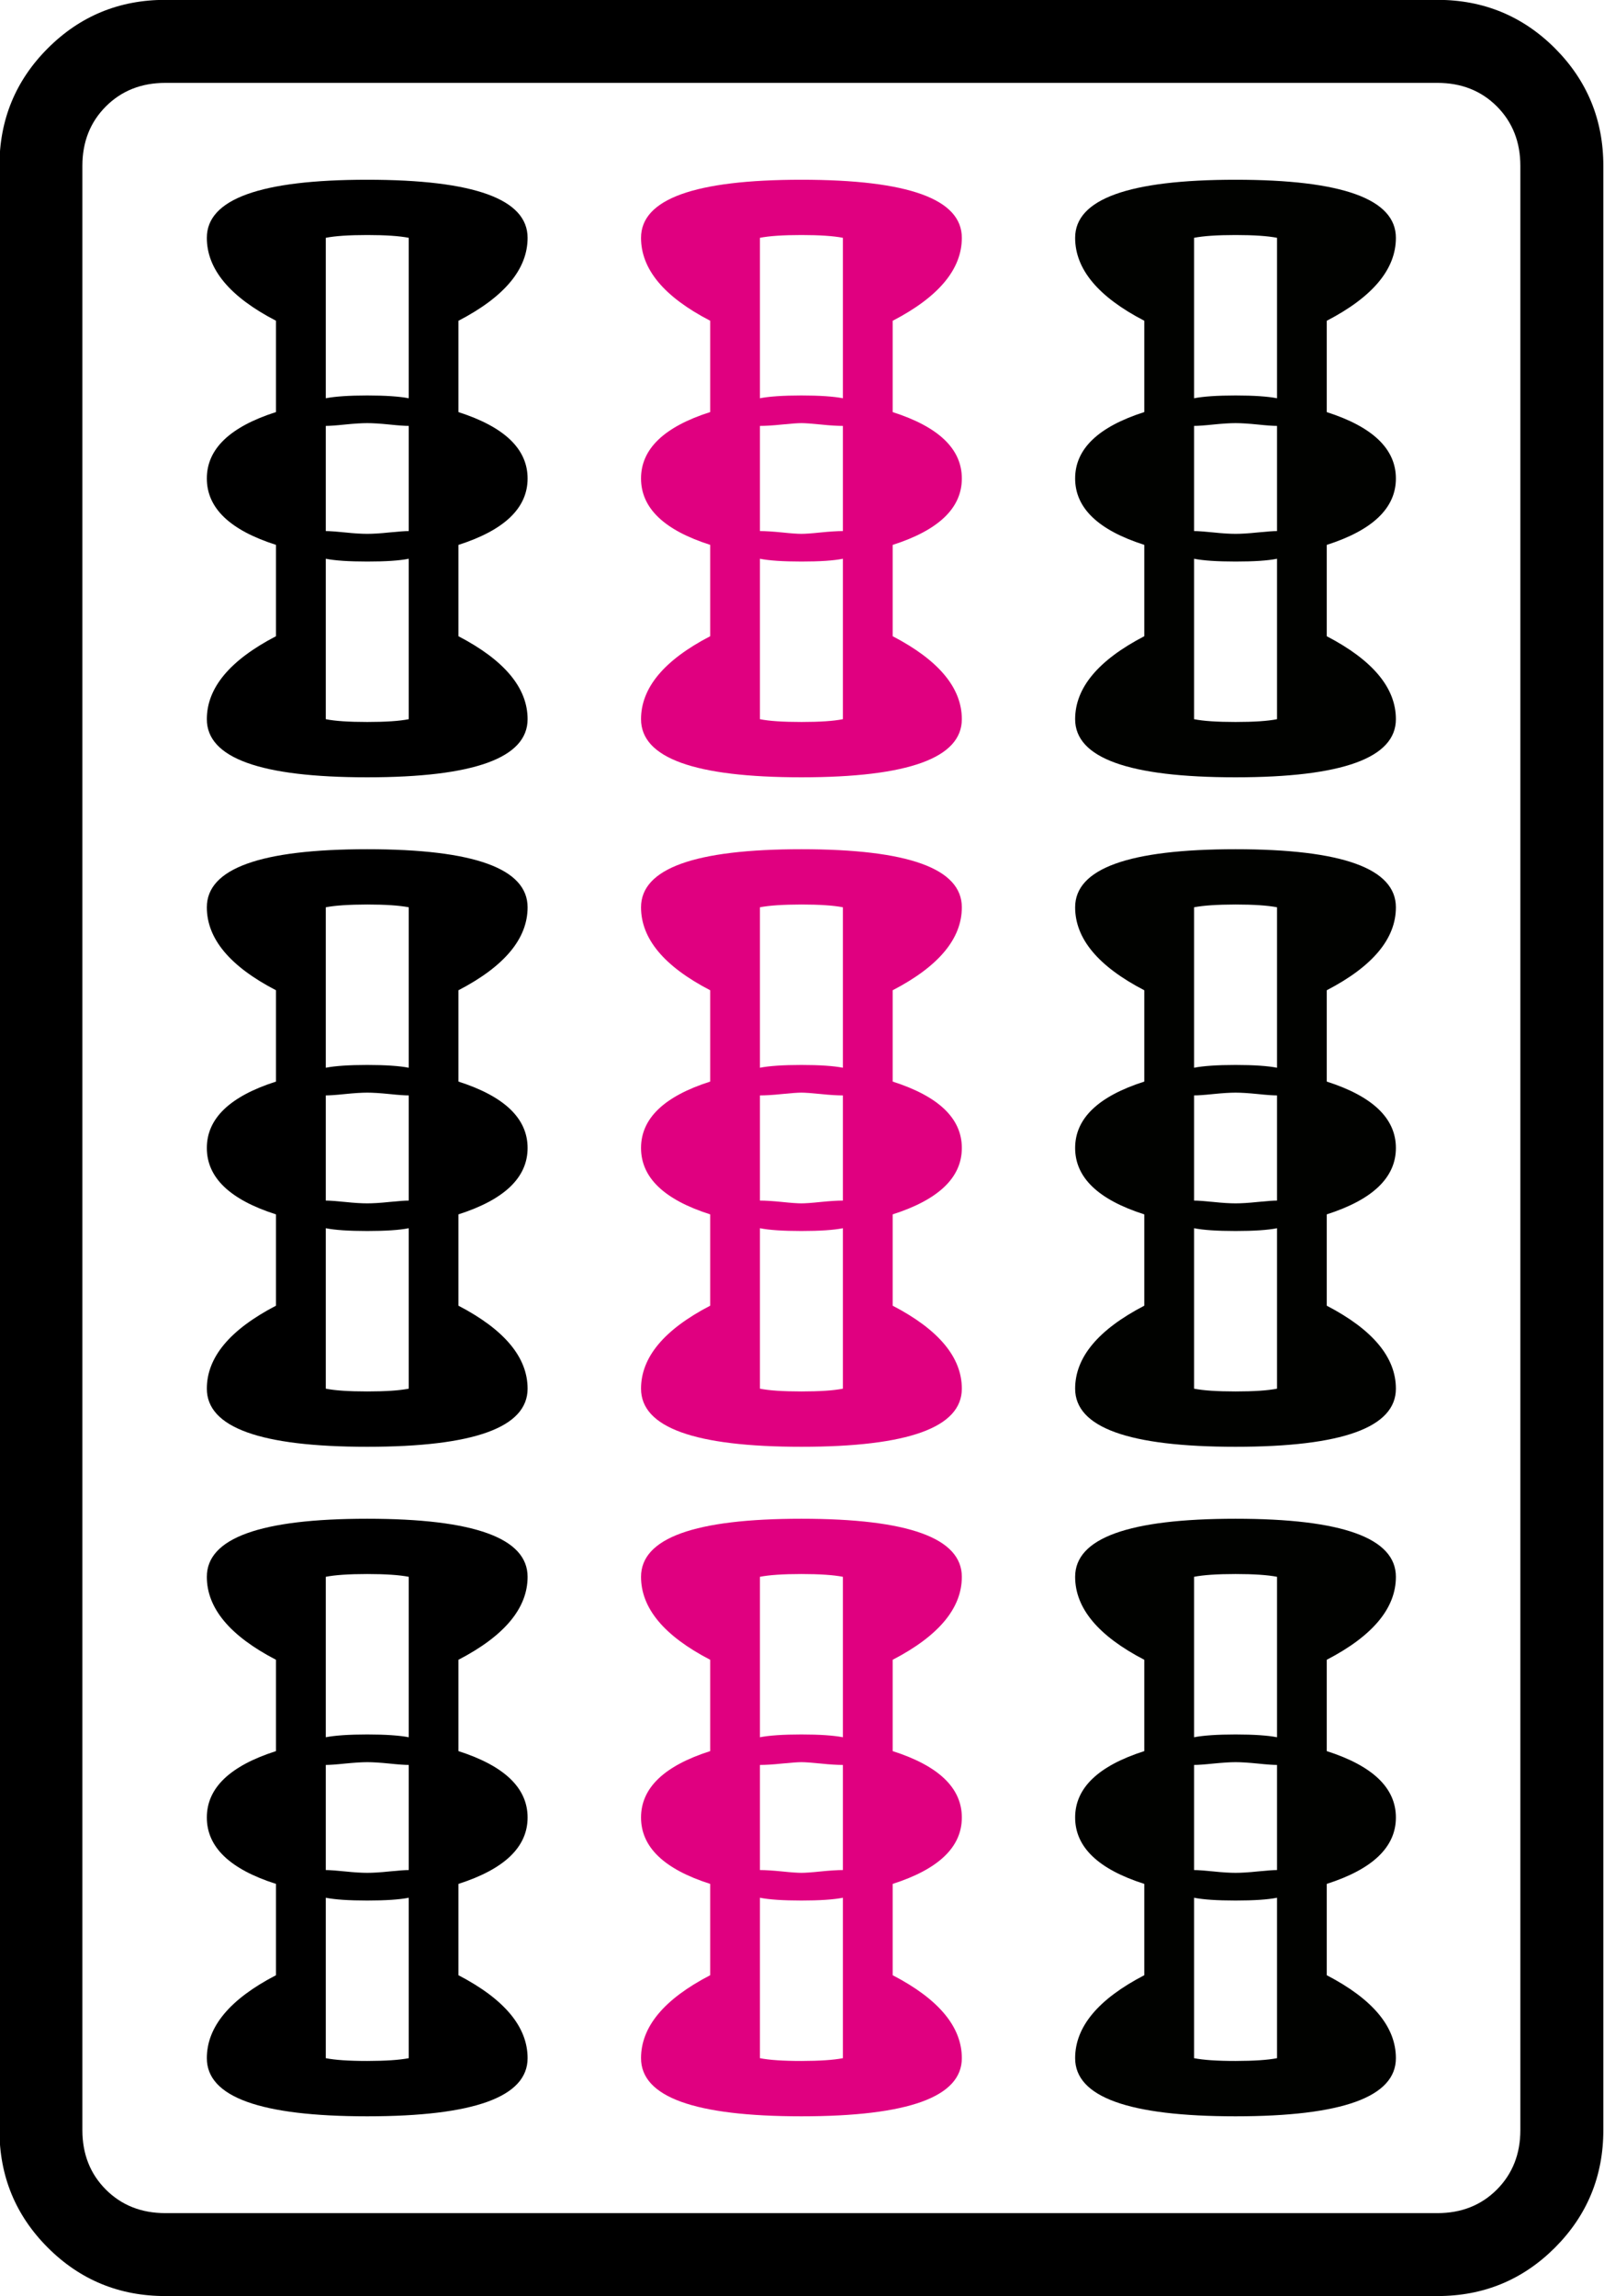 <?xml version="1.0" encoding="UTF-8" standalone="no"?>
<!-- Generator: Adobe Illustrator 16.0.0, SVG Export Plug-In . SVG Version: 6.00 Build 0)  -->

<svg
   version="1.1"
   id="图层_1"
   x="0px"
   y="0px"
   width="139.764"
   height="200"
   viewBox="0 0 139.764 200"
   enable-background="new 0 0 714 341"
   xml:space="preserve"
   sodipodi:docname="9s.svg"
   inkscape:version="1.3.2 (091e20ef0f, 2023-11-25)"
   xmlns:inkscape="http://www.inkscape.org/namespaces/inkscape"
   xmlns:sodipodi="http://sodipodi.sourceforge.net/DTD/sodipodi-0.dtd"
   xmlns="http://www.w3.org/2000/svg"
   xmlns:svg="http://www.w3.org/2000/svg"
   xmlns:rdf="http://www.w3.org/1999/02/22-rdf-syntax-ns#"
   xmlns:cc="http://creativecommons.org/ns#"
   xmlns:dc="http://purl.org/dc/elements/1.1/"><defs
   id="defs619" /><sodipodi:namedview
   pagecolor="#ffffff"
   bordercolor="#666666"
   borderopacity="1"
   objecttolerance="10"
   gridtolerance="10"
   guidetolerance="10"
   inkscape:pageopacity="0"
   inkscape:pageshadow="2"
   inkscape:window-width="1916"
   inkscape:window-height="1041"
   id="namedview617"
   showgrid="false"
   inkscape:zoom="1"
   inkscape:cx="-7.5"
   inkscape:cy="112.5"
   inkscape:window-x="0"
   inkscape:window-y="18"
   inkscape:window-maximized="1"
   inkscape:current-layer="g1881"
   inkscape:showpageshadow="0"
   inkscape:pagecheckerboard="0"
   inkscape:deskcolor="#d1d1d1" />



















































































































































































































































































































<g
   transform="matrix(4.033,0,0,4.033,-1300.478,-322.33)"
   id="g1881"><path
     inkscape:connector-curvature="0"
     id="path112"
     d="m 357.1,83.505 v 42.419 c 0,0.995 -0.349,1.842 -1.045,2.539 -0.697,0.697 -1.544,1.046 -2.54,1.046 h -27.483 c -0.996,0 -1.843,-0.349 -2.54,-1.046 -0.697,-0.697 -1.045,-1.544 -1.045,-2.539 V 83.505 c 0,-0.995 0.348,-1.842 1.045,-2.539 0.697,-0.697 1.543,-1.046 2.54,-1.046 h 27.483 c 0.995,0 1.842,0.349 2.54,1.046 0.696,0.698 1.045,1.544 1.045,2.539 z m -3.585,-1.792 h -27.483 c -0.519,0 -0.947,0.17 -1.285,0.508 -0.339,0.339 -0.508,0.768 -0.508,1.285 v 42.419 c 0,0.517 0.169,0.946 0.508,1.285 0.338,0.338 0.766,0.508 1.285,0.508 h 27.483 c 0.518,0 0.946,-0.17 1.284,-0.508 0.338,-0.339 0.508,-0.768 0.508,-1.285 v -42.42 c 0,-0.517 -0.17,-0.946 -0.508,-1.285 -0.338,-0.337 -0.766,-0.507 -1.284,-0.507 z" /><path
     style="fill:#000000;fill-opacity:1"
     inkscape:connector-curvature="0"
     id="path114"
     d="m 326.928,85.059 c 0,-0.836 1.155,-1.254 3.465,-1.254 2.31,0 3.465,0.418 3.465,1.254 0,0.678 -0.499,1.275 -1.494,1.792 v 1.972 c 0.995,0.319 1.494,0.797 1.494,1.434 0,0.637 -0.499,1.115 -1.494,1.434 v 1.972 c 0.995,0.519 1.494,1.116 1.494,1.792 0,0.836 -1.156,1.255 -3.465,1.255 -2.311,0 -3.465,-0.418 -3.465,-1.255 0,-0.677 0.498,-1.274 1.494,-1.792 V 91.69 c -0.997,-0.318 -1.494,-0.796 -1.494,-1.434 0,-0.637 0.498,-1.115 1.494,-1.434 V 86.85 c -0.996,-0.516 -1.494,-1.113 -1.494,-1.791 z m 0,14.458 c 0,-0.836 1.155,-1.254 3.465,-1.254 2.31,0 3.465,0.418 3.465,1.254 0,0.678 -0.499,1.275 -1.494,1.792 v 1.972 c 0.995,0.319 1.494,0.797 1.494,1.434 0,0.637 -0.499,1.115 -1.494,1.434 v 1.972 c 0.995,0.518 1.494,1.116 1.494,1.792 0,0.836 -1.156,1.255 -3.465,1.255 -2.311,0 -3.465,-0.418 -3.465,-1.255 0,-0.677 0.498,-1.274 1.494,-1.792 v -1.972 c -0.997,-0.318 -1.494,-0.796 -1.494,-1.434 0,-0.637 0.498,-1.115 1.494,-1.434 v -1.972 c -0.996,-0.517 -1.494,-1.114 -1.494,-1.792 z m 0,14.459 c 0,-0.836 1.155,-1.254 3.465,-1.254 2.31,0 3.465,0.418 3.465,1.254 0,0.678 -0.499,1.275 -1.494,1.792 v 1.972 c 0.995,0.319 1.494,0.797 1.494,1.434 0,0.637 -0.499,1.115 -1.494,1.434 v 1.972 c 0.995,0.518 1.494,1.115 1.494,1.792 0,0.836 -1.156,1.255 -3.465,1.255 -2.311,0 -3.465,-0.418 -3.465,-1.255 0,-0.678 0.498,-1.275 1.494,-1.792 v -1.972 c -0.997,-0.318 -1.494,-0.796 -1.494,-1.434 0,-0.637 0.498,-1.115 1.494,-1.434 v -1.972 c -0.996,-0.517 -1.494,-1.115 -1.494,-1.792 z m 2.57,-28.917 v 3.465 c 0.199,-0.039 0.498,-0.06 0.896,-0.06 0.397,0 0.696,0.021 0.896,0.06 v -3.465 c -0.2,-0.039 -0.499,-0.06 -0.896,-0.06 -0.399,0 -0.698,0.021 -0.896,0.06 z m 0,6.333 c 0.079,0 0.218,0.01 0.418,0.03 0.199,0.021 0.358,0.03 0.478,0.03 0.12,0 0.278,-0.009 0.478,-0.03 0.199,-0.02 0.338,-0.03 0.418,-0.03 v -2.271 c -0.08,0 -0.219,-0.009 -0.418,-0.03 -0.2,-0.02 -0.358,-0.03 -0.478,-0.03 -0.12,0 -0.279,0.01 -0.478,0.03 -0.2,0.021 -0.339,0.03 -0.418,0.03 z m 1.792,4.063 V 91.99 c -0.2,0.041 -0.499,0.06 -0.896,0.06 -0.398,0 -0.697,-0.02 -0.896,-0.06 v 3.465 c 0.199,0.04 0.498,0.06 0.896,0.06 0.397,0 0.696,-0.02 0.896,-0.06 z m -1.792,4.062 v 3.465 c 0.199,-0.039 0.498,-0.06 0.896,-0.06 0.397,0 0.696,0.021 0.896,0.06 v -3.465 c -0.2,-0.039 -0.499,-0.06 -0.896,-0.06 -0.399,0.001 -0.698,0.021 -0.896,0.06 z m 0,6.334 c 0.079,0 0.218,0.01 0.418,0.03 0.199,0.021 0.358,0.03 0.478,0.03 0.12,0 0.278,-0.009 0.478,-0.03 0.199,-0.02 0.338,-0.03 0.418,-0.03 v -2.271 c -0.08,0 -0.219,-0.009 -0.418,-0.03 -0.2,-0.02 -0.358,-0.03 -0.478,-0.03 -0.12,0 -0.279,0.01 -0.478,0.03 -0.2,0.021 -0.339,0.03 -0.418,0.03 z m 1.792,4.062 v -3.465 c -0.2,0.04 -0.499,0.06 -0.896,0.06 -0.398,0 -0.697,-0.02 -0.896,-0.06 v 3.465 c 0.199,0.04 0.498,0.06 0.896,0.06 0.397,0 0.696,-0.02 0.896,-0.06 z m -1.792,4.063 v 3.465 c 0.199,-0.039 0.498,-0.06 0.896,-0.06 0.397,0 0.696,0.021 0.896,0.06 v -3.465 c -0.2,-0.039 -0.499,-0.06 -0.896,-0.06 -0.399,0 -0.698,0.021 -0.896,0.06 z m 0,6.333 c 0.079,0 0.218,0.01 0.418,0.03 0.199,0.021 0.358,0.03 0.478,0.03 0.12,0 0.278,-0.009 0.478,-0.03 0.199,-0.02 0.338,-0.03 0.418,-0.03 v -2.27 c -0.08,0 -0.219,-0.009 -0.418,-0.03 -0.2,-0.02 -0.358,-0.03 -0.478,-0.03 -0.12,0 -0.279,0.011 -0.478,0.03 -0.2,0.021 -0.339,0.03 -0.418,0.03 z m 1.792,4.063 v -3.465 c -0.2,0.04 -0.499,0.06 -0.896,0.06 -0.398,0 -0.697,-0.02 -0.896,-0.06 v 3.465 c 0.199,0.039 0.498,0.06 0.896,0.06 0.397,-0.001 0.696,-0.021 0.896,-0.06 z" /><path
     style="fill:#e00080;font-variation-settings:normal;opacity:1;vector-effect:none;fill-opacity:1;stroke-width:1;stroke-linecap:butt;stroke-linejoin:miter;stroke-miterlimit:4;stroke-dasharray:none;stroke-dashoffset:0;stroke-opacity:1;-inkscape-stroke:none;stop-color:#000000;stop-opacity:1"
     inkscape:connector-curvature="0"
     id="path116"
     d="m 336.309,85.059 c 0,-0.836 1.155,-1.254 3.465,-1.254 2.31,0 3.466,0.418 3.466,1.254 0,0.678 -0.499,1.275 -1.494,1.792 v 1.972 c 0.996,0.319 1.494,0.797 1.494,1.434 0,0.637 -0.499,1.115 -1.494,1.434 v 1.972 c 0.996,0.519 1.494,1.116 1.494,1.792 0,0.836 -1.156,1.255 -3.466,1.255 -2.31,0 -3.465,-0.418 -3.465,-1.255 0,-0.677 0.497,-1.274 1.494,-1.792 V 91.69 c -0.997,-0.318 -1.494,-0.796 -1.494,-1.434 0,-0.637 0.497,-1.115 1.494,-1.434 V 86.85 c -0.997,-0.516 -1.494,-1.113 -1.494,-1.791 z m 0,14.458 c 0,-0.836 1.155,-1.254 3.465,-1.254 2.31,0 3.466,0.418 3.466,1.254 0,0.678 -0.499,1.275 -1.494,1.792 v 1.972 c 0.996,0.319 1.494,0.797 1.494,1.434 0,0.637 -0.499,1.115 -1.494,1.434 v 1.972 c 0.996,0.518 1.494,1.116 1.494,1.792 0,0.836 -1.156,1.255 -3.466,1.255 -2.31,0 -3.465,-0.418 -3.465,-1.255 0,-0.677 0.497,-1.274 1.494,-1.792 v -1.972 c -0.997,-0.318 -1.494,-0.796 -1.494,-1.434 0,-0.637 0.497,-1.115 1.494,-1.434 v -1.972 c -0.997,-0.517 -1.494,-1.114 -1.494,-1.792 z m 0,14.459 c 0,-0.836 1.155,-1.254 3.465,-1.254 2.31,0 3.466,0.418 3.466,1.254 0,0.678 -0.499,1.275 -1.494,1.792 v 1.972 c 0.996,0.319 1.494,0.797 1.494,1.434 0,0.637 -0.499,1.115 -1.494,1.434 v 1.972 c 0.996,0.518 1.494,1.115 1.494,1.792 0,0.836 -1.156,1.255 -3.466,1.255 -2.31,0 -3.465,-0.418 -3.465,-1.255 0,-0.678 0.497,-1.275 1.494,-1.792 v -1.972 c -0.997,-0.318 -1.494,-0.796 -1.494,-1.434 0,-0.637 0.497,-1.115 1.494,-1.434 v -1.972 c -0.997,-0.517 -1.494,-1.115 -1.494,-1.792 z m 2.569,-28.917 v 3.465 c 0.198,-0.039 0.497,-0.06 0.896,-0.06 0.398,0 0.696,0.021 0.896,0.06 v -3.465 c -0.2,-0.039 -0.499,-0.06 -0.896,-0.06 -0.399,0 -0.698,0.021 -0.896,0.06 z m 0,6.333 c 0.119,0 0.278,0.01 0.478,0.03 0.199,0.021 0.338,0.03 0.418,0.03 0.08,0 0.219,-0.009 0.418,-0.03 0.199,-0.02 0.358,-0.03 0.478,-0.03 v -2.271 c -0.12,0 -0.279,-0.009 -0.478,-0.03 -0.2,-0.02 -0.339,-0.03 -0.418,-0.03 -0.08,0 -0.219,0.01 -0.418,0.03 -0.2,0.021 -0.358,0.03 -0.478,0.03 z m 1.792,4.063 V 91.99 c -0.2,0.041 -0.499,0.06 -0.896,0.06 -0.398,0 -0.697,-0.02 -0.896,-0.06 v 3.465 c 0.198,0.04 0.497,0.06 0.896,0.06 0.397,0 0.696,-0.02 0.896,-0.06 z m -1.792,4.062 v 3.465 c 0.198,-0.039 0.497,-0.06 0.896,-0.06 0.398,0 0.696,0.021 0.896,0.06 v -3.465 c -0.2,-0.039 -0.499,-0.06 -0.896,-0.06 -0.399,0.001 -0.698,0.021 -0.896,0.06 z m 0,6.334 c 0.119,0 0.278,0.01 0.478,0.03 0.199,0.021 0.338,0.03 0.418,0.03 0.08,0 0.219,-0.009 0.418,-0.03 0.199,-0.02 0.358,-0.03 0.478,-0.03 v -2.271 c -0.12,0 -0.279,-0.009 -0.478,-0.03 -0.2,-0.02 -0.339,-0.03 -0.418,-0.03 -0.08,0 -0.219,0.01 -0.418,0.03 -0.2,0.021 -0.358,0.03 -0.478,0.03 z m 1.792,4.062 v -3.465 c -0.2,0.04 -0.499,0.06 -0.896,0.06 -0.398,0 -0.697,-0.02 -0.896,-0.06 v 3.465 c 0.198,0.04 0.497,0.06 0.896,0.06 0.397,0 0.696,-0.02 0.896,-0.06 z m -1.792,4.063 v 3.465 c 0.198,-0.039 0.497,-0.06 0.896,-0.06 0.398,0 0.696,0.021 0.896,0.06 v -3.465 c -0.2,-0.039 -0.499,-0.06 -0.896,-0.06 -0.399,0 -0.698,0.021 -0.896,0.06 z m 0,6.333 c 0.119,0 0.278,0.01 0.478,0.03 0.199,0.021 0.338,0.03 0.418,0.03 0.08,0 0.219,-0.009 0.418,-0.03 0.199,-0.02 0.358,-0.03 0.478,-0.03 v -2.27 c -0.12,0 -0.279,-0.009 -0.478,-0.03 -0.2,-0.02 -0.339,-0.03 -0.418,-0.03 -0.08,0 -0.219,0.011 -0.418,0.03 -0.2,0.021 -0.358,0.03 -0.478,0.03 z m 1.792,4.063 v -3.465 c -0.2,0.04 -0.499,0.06 -0.896,0.06 -0.398,0 -0.697,-0.02 -0.896,-0.06 v 3.465 c 0.198,0.039 0.497,0.06 0.896,0.06 0.397,-0.001 0.696,-0.021 0.896,-0.06 z" /><path
     style="fill:#010200;fill-opacity:1"
     inkscape:connector-curvature="0"
     id="path118"
     d="m 345.688,85.059 c 0,-0.836 1.155,-1.254 3.465,-1.254 2.31,0 3.465,0.418 3.465,1.254 0,0.678 -0.499,1.275 -1.494,1.792 v 1.972 c 0.996,0.319 1.494,0.797 1.494,1.434 0,0.637 -0.499,1.115 -1.494,1.434 v 1.972 c 0.996,0.519 1.494,1.116 1.494,1.792 0,0.836 -1.156,1.255 -3.465,1.255 -2.311,0 -3.465,-0.418 -3.465,-1.255 0,-0.677 0.498,-1.274 1.494,-1.792 V 91.69 c -0.996,-0.318 -1.494,-0.796 -1.494,-1.434 0,-0.637 0.498,-1.115 1.494,-1.434 V 86.85 c -0.996,-0.516 -1.494,-1.113 -1.494,-1.791 z m 0,14.458 c 0,-0.836 1.155,-1.254 3.465,-1.254 2.31,0 3.465,0.418 3.465,1.254 0,0.678 -0.499,1.275 -1.494,1.792 v 1.972 c 0.996,0.319 1.494,0.797 1.494,1.434 0,0.637 -0.499,1.115 -1.494,1.434 v 1.972 c 0.996,0.518 1.494,1.116 1.494,1.792 0,0.836 -1.156,1.255 -3.465,1.255 -2.311,0 -3.465,-0.418 -3.465,-1.255 0,-0.677 0.498,-1.274 1.494,-1.792 v -1.972 c -0.996,-0.318 -1.494,-0.796 -1.494,-1.434 0,-0.637 0.498,-1.115 1.494,-1.434 v -1.972 c -0.996,-0.517 -1.494,-1.114 -1.494,-1.792 z m 0,14.459 c 0,-0.836 1.155,-1.254 3.465,-1.254 2.31,0 3.465,0.418 3.465,1.254 0,0.678 -0.499,1.275 -1.494,1.792 v 1.972 c 0.996,0.319 1.494,0.797 1.494,1.434 0,0.637 -0.499,1.115 -1.494,1.434 v 1.972 c 0.996,0.518 1.494,1.115 1.494,1.792 0,0.836 -1.156,1.255 -3.465,1.255 -2.311,0 -3.465,-0.418 -3.465,-1.255 0,-0.678 0.498,-1.275 1.494,-1.792 v -1.972 c -0.996,-0.318 -1.494,-0.796 -1.494,-1.434 0,-0.637 0.498,-1.115 1.494,-1.434 v -1.972 c -0.996,-0.517 -1.494,-1.115 -1.494,-1.792 z m 2.57,-28.917 v 3.465 c 0.199,-0.039 0.498,-0.06 0.896,-0.06 0.397,0 0.697,0.021 0.896,0.06 v -3.465 c -0.199,-0.039 -0.499,-0.06 -0.896,-0.06 -0.399,0 -0.697,0.021 -0.896,0.06 z m 0,6.333 c 0.079,0 0.218,0.01 0.418,0.03 0.199,0.021 0.358,0.03 0.478,0.03 0.12,0 0.278,-0.009 0.478,-0.03 0.199,-0.02 0.338,-0.03 0.418,-0.03 v -2.271 c -0.08,0 -0.219,-0.009 -0.418,-0.03 -0.2,-0.02 -0.358,-0.03 -0.478,-0.03 -0.12,0 -0.279,0.01 -0.478,0.03 -0.2,0.021 -0.339,0.03 -0.418,0.03 z m 1.792,4.063 V 91.99 c -0.199,0.041 -0.499,0.06 -0.896,0.06 -0.398,0 -0.697,-0.02 -0.896,-0.06 v 3.465 c 0.199,0.04 0.498,0.06 0.896,0.06 0.397,0 0.697,-0.02 0.896,-0.06 z m -1.792,4.062 v 3.465 c 0.199,-0.039 0.498,-0.06 0.896,-0.06 0.397,0 0.697,0.021 0.896,0.06 v -3.465 c -0.199,-0.039 -0.499,-0.06 -0.896,-0.06 -0.399,0.001 -0.697,0.021 -0.896,0.06 z m 0,6.334 c 0.079,0 0.218,0.01 0.418,0.03 0.199,0.021 0.358,0.03 0.478,0.03 0.12,0 0.278,-0.009 0.478,-0.03 0.199,-0.02 0.338,-0.03 0.418,-0.03 v -2.271 c -0.08,0 -0.219,-0.009 -0.418,-0.03 -0.2,-0.02 -0.358,-0.03 -0.478,-0.03 -0.12,0 -0.279,0.01 -0.478,0.03 -0.2,0.021 -0.339,0.03 -0.418,0.03 z m 1.792,4.062 v -3.465 c -0.199,0.04 -0.499,0.06 -0.896,0.06 -0.398,0 -0.697,-0.02 -0.896,-0.06 v 3.465 c 0.199,0.04 0.498,0.06 0.896,0.06 0.397,0 0.697,-0.02 0.896,-0.06 z m -1.792,4.063 v 3.465 c 0.199,-0.039 0.498,-0.06 0.896,-0.06 0.397,0 0.697,0.021 0.896,0.06 v -3.465 c -0.199,-0.039 -0.499,-0.06 -0.896,-0.06 -0.399,0 -0.697,0.021 -0.896,0.06 z m 0,6.333 c 0.079,0 0.218,0.01 0.418,0.03 0.199,0.021 0.358,0.03 0.478,0.03 0.12,0 0.278,-0.009 0.478,-0.03 0.199,-0.02 0.338,-0.03 0.418,-0.03 v -2.27 c -0.08,0 -0.219,-0.009 -0.418,-0.03 -0.2,-0.02 -0.358,-0.03 -0.478,-0.03 -0.12,0 -0.279,0.011 -0.478,0.03 -0.2,0.021 -0.339,0.03 -0.418,0.03 z m 1.792,4.063 v -3.465 c -0.199,0.04 -0.499,0.06 -0.896,0.06 -0.398,0 -0.697,-0.02 -0.896,-0.06 v 3.465 c 0.199,0.039 0.498,0.06 0.896,0.06 0.397,-0.001 0.697,-0.021 0.896,-0.06 z" /></g></svg>
